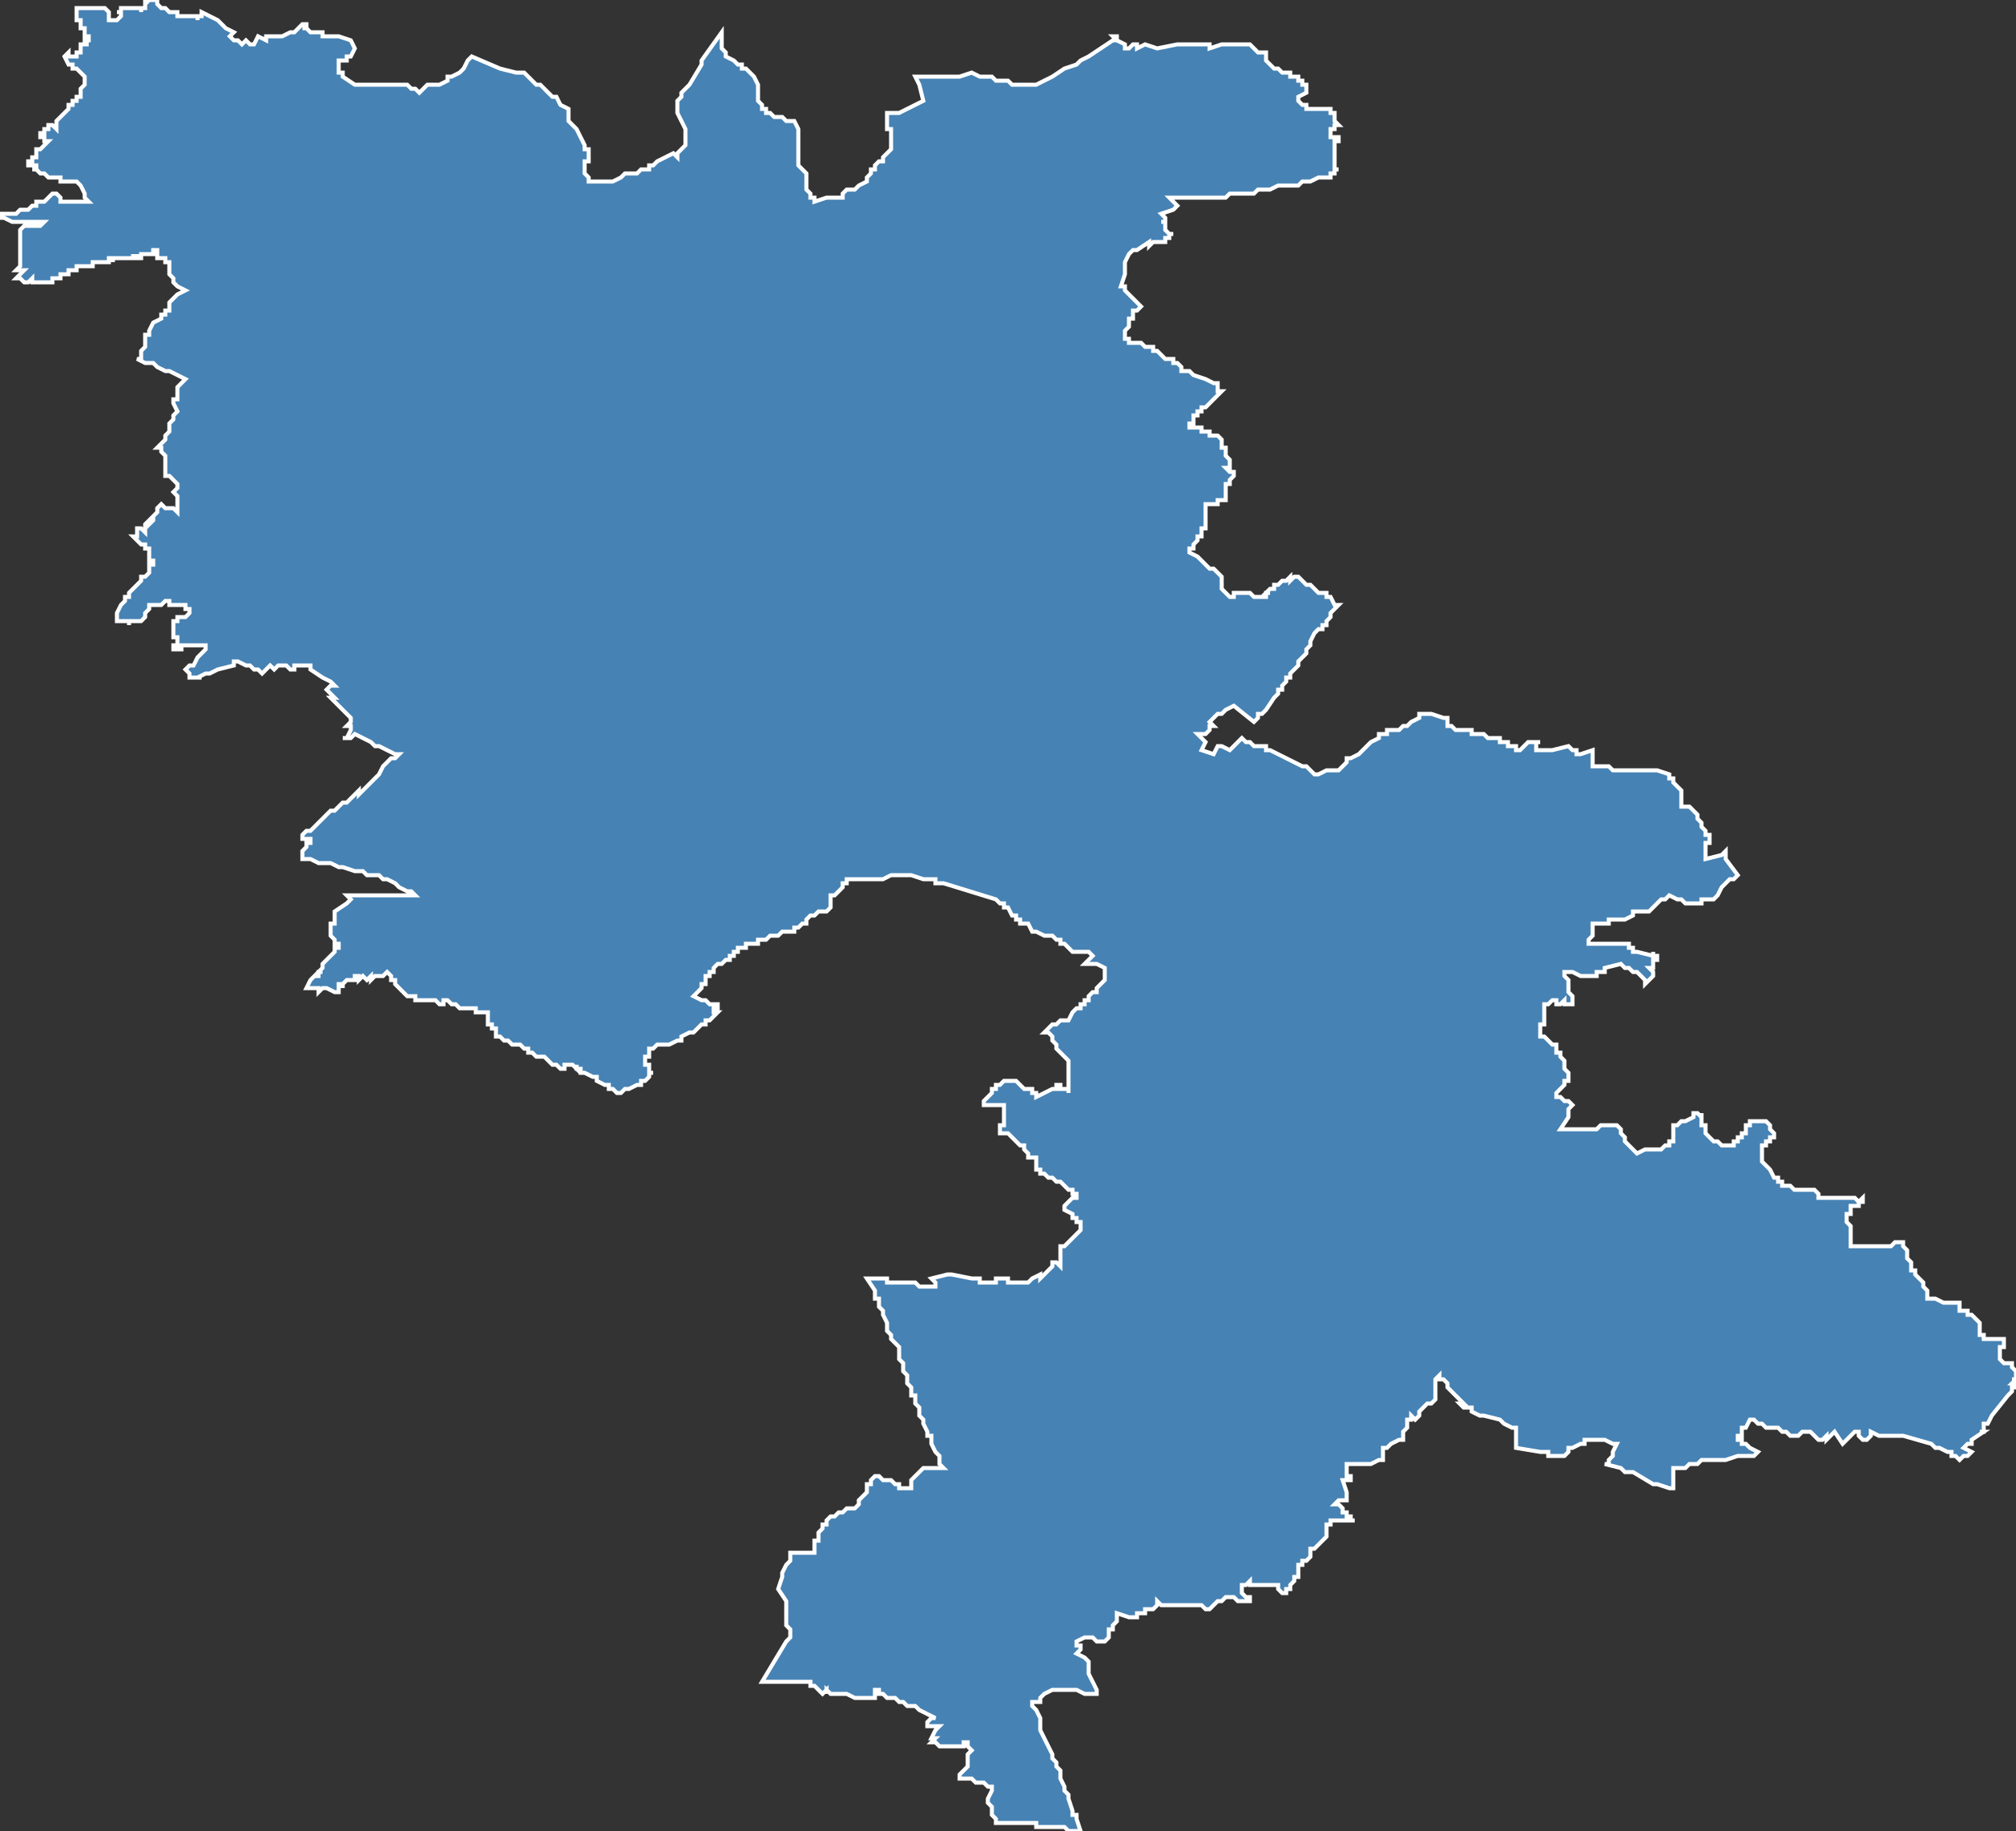 <?xml version="1.0" encoding="utf-8"?>
<svg version="1.1" id="svgmap" xmlns="http://www.w3.org/2000/svg" xmlns:xlink="http://www.w3.org/1999/xlink" x="0px" y="0px" width="100%" height="100%" viewBox="0 0 500 454">
<rect x="0" y="0" width="500" height="454" fill="#333333" stroke="none"/>
<polygon points="50,3 52,4 54,5 54,5 55,6 55,6 55,6 55,6 55,6 56,7 56,7 56,7 58,8 58,8 58,8 58,8 57,9 57,9 58,10 59,10 60,11 60,11 61,10 62,11 63,11 63,11 64,9 66,10 66,9 66,9 66,9 67,9 68,9 69,9 69,9 70,9 70,9 70,9 72,8 72,8 73,8 74,7 75,6 75,6 76,6 76,6 76,6 76,7 76,7 75,7 75,7 76,7 77,8 77,8 79,8 79,8 80,8 80,9 80,9 83,9 83,9 83,9 84,9 87,10 87,10 87,10 88,12 88,12 87,14 87,14 86,14 86,14 86,15 85,15 84,15 84,15 84,15 84,15 84,16 84,16 84,16 84,16 84,17 84,17 84,17 84,18 84,18 85,18 85,18 85,18 85,19 85,19 85,19 85,19 85,19 85,19 85,19 85,19 88,21 98,21 98,21 98,21 98,21 99,21 100,21 100,21 101,21 101,21 101,21 101,21 101,21 102,22 103,22 103,22 103,22 104,23 104,23 104,23 105,22 105,22 106,21 107,21 108,21 108,21 108,21 108,21 108,21 109,21 111,20 111,20 111,20 111,19 112,19 112,19 112,19 112,19 114,18 114,18 114,18 114,18 115,17 115,17 115,17 116,15 117,14 124,17 128,18 128,18 130,18 130,18 133,21 134,21 135,22 137,24 137,24 138,24 138,24 138,24 138,24 139,26 139,26 139,26 141,27 141,27 141,29 141,29 141,29 141,30 141,30 142,31 143,32 144,34 145,36 145,37 145,37 146,37 146,38 146,38 146,40 145,40 145,40 145,41 145,41 145,41 145,42 145,43 145,43 146,44 146,44 146,45 146,45 146,45 147,45 148,45 148,45 149,45 150,45 150,45 150,45 150,45 151,45 152,45 152,45 154,44 154,44 155,43 156,43 156,43 158,43 159,42 160,42 161,42 161,41 162,41 163,40 163,40 163,40 165,39 167,38 167,38 168,39 168,39 168,38 169,37 170,36 170,35 170,35 170,35 170,35 170,32 169,30 169,30 168,28 168,28 168,28 168,27 168,27 168,25 168,25 169,24 169,24 169,23 170,22 170,22 171,21 171,21 174,16 174,16 174,16 174,16 174,16 174,15 179,8 179,8 179,8 179,9 179,10 179,11 179,11 179,12 180,13 180,13 180,14 182,15 182,15 183,16 184,16 184,17 185,17 185,17 186,18 187,19 187,19 187,19 188,21 188,21 188,22 188,23 188,23 188,24 188,24 188,25 189,26 189,26 189,27 190,27 190,28 190,28 190,28 191,28 192,29 194,29 195,30 195,30 196,30 197,30 197,30 197,30 198,32 198,32 198,32 198,35 198,35 198,38 198,38 198,38 198,38 198,39 198,39 198,39 198,39 198,39 198,41 198,41 199,42 200,43 200,43 200,46 200,46 200,46 200,46 200,47 200,47 201,48 201,49 202,49 202,50 205,49 205,49 205,49 206,49 207,49 208,49 208,49 209,49 209,48 210,47 211,47 211,47 212,47 213,46 213,46 215,45 215,45 215,45 215,44 216,43 216,43 216,42 217,42 217,41 217,41 217,41 218,40 219,40 219,39 220,38 221,37 221,37 221,36 221,36 221,36 221,35 221,34 221,34 221,34 221,32 220,32 220,32 220,31 220,31 220,31 220,29 220,28 220,28 223,28 229,25 229,25 228,21 227,19 228,19 230,19 231,19 232,19 232,19 233,19 237,19 238,19 241,18 243,19 244,19 244,19 246,19 246,19 247,20 250,20 250,20 251,21 254,21 255,21 257,21 257,21 261,19 261,19 264,17 267,16 268,15 270,14 276,10 277,10 277,10 276,9 276,9 277,9 277,9 277,10 279,11 279,12 280,12 281,11 282,11 282,12 284,11 284,11 287,12 292,11 292,11 295,11 296,11 297,11 298,11 300,11 300,12 303,11 305,11 306,11 307,11 308,11 308,11 308,11 309,11 309,11 309,11 310,11 311,12 311,12 312,13 314,13 314,13 314,15 314,15 315,16 315,16 315,16 315,16 316,17 316,17 316,17 316,17 317,17 317,17 317,17 317,17 317,17 318,18 318,18 319,18 319,18 319,18 319,18 319,18 320,18 320,18 320,18 320,18 320,18 320,18 320,19 322,19 322,19 322,20 323,20 323,21 323,21 324,21 324,22 324,23 324,23 324,23 322,24 322,24 322,25 322,25 322,25 322,25 322,25 323,26 323,26 323,26 323,26 324,26 324,27 325,27 325,27 327,27 327,27 328,27 328,27 328,27 329,27 329,27 330,27 330,27 330,27 330,28 330,28 330,28 331,28 331,30 332,31 332,31 331,31 331,31 331,31 332,31 332,31 331,31 331,32 331,32 330,32 330,33 330,33 330,33 330,33 330,33 330,34 330,34 331,34 331,34 331,34 331,34 332,34 332,35 332,35 332,35 332,35 331,35 331,36 331,37 331,37 331,37 331,38 331,39 331,39 331,40 331,40 331,41 331,41 331,41 331,41 331,41 331,42 331,42 332,42 332,42 331,42 331,43 331,43 331,43 330,43 330,44 329,44 329,44 328,44 328,44 327,44 325,45 325,45 324,45 323,45 322,46 322,46 322,46 321,46 321,46 321,46 321,46 321,46 321,46 320,46 320,46 319,46 317,46 315,47 312,47 311,48 310,48 309,48 309,48 309,48 306,48 306,48 306,48 305,48 304,49 301,49 298,49 297,49 297,49 294,49 293,49 292,49 291,49 291,49 291,49 290,49 290,49 290,49 291,50 291,50 292,51 292,51 292,51 291,52 291,52 291,52 288,53 289,54 289,54 289,54 289,54 289,54 289,55 289,55 289,55 289,55 288,55 288,55 289,55 289,55 289,56 289,57 289,57 289,57 290,58 290,58 290,58 290,58 290,58 291,58 291,58 290,58 290,59 290,59 290,59 289,59 289,59 289,60 289,60 289,60 288,60 288,60 288,60 288,60 287,60 287,60 286,60 285,61 285,60 285,60 282,62 281,62 281,62 280,63 280,63 279,65 279,68 278,71 279,71 279,72 281,74 283,76 282,77 282,77 281,77 281,79 281,79 280,79 280,80 280,80 280,81 280,81 279,82 279,83 279,83 279,83 279,83 279,84 280,84 280,85 280,85 281,85 281,85 281,85 281,85 282,85 282,85 283,85 283,85 284,86 285,86 286,86 286,86 286,87 287,87 287,87 289,89 289,89 289,89 289,89 290,89 291,89 291,90 291,90 292,90 292,90 293,91 293,92 293,92 294,92 294,92 295,92 296,93 299,94 301,95 301,95 301,95 302,95 302,97 303,97 303,97 303,97 301,99 301,99 300,100 300,100 300,100 300,100 300,100 299,101 299,101 298,101 298,102 297,102 297,102 297,103 297,103 297,103 297,103 296,103 296,104 296,105 296,105 296,105 295,105 295,105 295,106 295,106 295,106 295,106 295,106 295,106 295,106 296,106 296,106 296,106 297,106 298,106 298,107 298,107 299,107 299,107 299,107 300,107 300,108 300,108 301,108 302,108 303,109 303,109 303,109 303,110 303,110 303,110 303,110 303,110 303,111 303,111 303,111 304,111 304,111 304,112 304,112 304,112 304,112 304,113 304,113 304,113 304,113 305,114 305,114 305,115 305,115 305,116 305,116 304,116 305,117 305,117 305,117 306,117 306,118 306,118 305,119 305,120 304,120 304,121 304,122 304,122 304,122 304,123 304,123 304,124 302,124 302,125 301,125 301,125 301,125 301,125 299,125 299,125 299,126 299,126 299,126 299,127 299,127 299,128 299,128 299,128 299,128 299,129 299,129 299,130 299,131 298,131 298,131 298,132 298,133 297,133 297,134 297,134 297,134 296,135 296,135 296,136 295,136 295,136 295,136 295,136 295,136 295,136 295,137 295,137 295,137 297,138 297,138 298,139 298,139 298,139 298,139 298,139 299,140 300,141 301,141 301,141 301,141 302,142 303,143 303,143 303,144 303,144 303,144 303,145 303,145 303,145 303,146 303,146 304,147 304,147 304,147 305,148 305,148 305,148 306,148 306,148 306,148 306,147 306,147 306,147 306,147 307,147 307,147 307,147 307,147 308,147 308,147 308,147 309,147 309,147 309,147 309,147 310,147 310,147 310,147 311,148 311,148 311,148 311,148 312,148 312,148 312,148 312,148 313,148 313,148 313,148 313,148 313,148 313,148 313,148 313,148 313,148 314,148 314,148 314,147 314,147 314,147 315,147 315,147 315,147 314,147 315,146 315,146 315,146 315,146 315,146 316,146 316,146 316,146 316,146 316,146 316,145 316,145 317,145 317,145 317,145 317,145 317,145 317,145 318,144 318,144 318,144 318,144 318,144 318,144 318,144 318,144 319,144 319,144 320,143 320,144 321,143 321,143 321,143 322,143 322,143 322,143 322,143 322,143 322,143 323,144 323,144 324,145 324,145 324,145 324,145 324,145 325,145 325,145 325,145 325,145 325,145 325,145 325,145 326,146 326,146 326,146 326,146 326,146 326,146 326,146 327,147 327,147 328,147 328,147 329,147 329,148 329,148 330,148 331,150 331,150 332,150 331,151 330,152 330,153 329,154 329,154 329,154 329,155 328,155 328,155 328,156 327,156 327,156 326,157 325,159 325,160 325,160 324,161 324,161 324,161 324,162 324,162 324,162 323,163 322,164 322,165 322,165 321,166 321,166 320,167 320,168 320,168 319,168 319,169 319,169 319,169 318,170 318,170 318,171 317,171 317,171 317,172 317,172 316,173 316,173 314,176 313,177 313,177 312,177 312,178 311,179 311,179 306,175 306,175 304,176 304,176 303,177 302,177 302,177 301,178 301,178 301,178 301,178 300,179 300,179 300,179 301,180 300,180 300,180 300,180 300,181 300,181 300,181 299,182 299,182 299,182 299,182 299,182 298,182 297,182 297,182 297,182 297,182 299,184 299,184 299,184 299,184 299,184 298,186 298,186 298,186 301,187 301,187 301,187 302,185 303,185 305,186 305,186 306,185 307,184 307,184 308,183 308,183 308,183 308,183 308,183 309,184 309,184 309,184 309,184 310,184 311,185 312,185 312,185 312,185 313,185 313,185 313,185 313,185 313,185 314,185 314,186 314,186 314,186 314,186 314,186 314,186 315,186 315,186 315,186 315,186 319,188 319,188 323,190 324,190 325,191 326,192 326,192 326,192 326,192 326,192 327,192 329,191 329,191 330,191 330,191 331,191 331,191 332,191 332,191 332,191 332,191 332,191 332,191 332,191 332,191 333,190 333,190 334,189 334,189 334,188 335,188 335,188 337,187 337,187 338,186 338,186 338,186 338,186 339,185 340,184 342,183 342,182 342,182 343,182 343,182 343,182 344,182 344,182 344,181 347,181 348,180 348,180 348,180 349,180 349,180 349,180 349,180 350,179 352,178 352,177 353,177 353,177 353,177 355,177 355,177 355,177 355,177 358,178 358,178 359,178 359,178 359,178 359,179 359,179 359,179 359,179 359,180 359,180 359,180 359,180 360,180 360,180 360,180 360,180 361,181 361,181 361,181 362,181 363,181 363,181 364,181 364,181 365,181 365,182 365,182 368,182 368,182 369,183 369,183 370,183 370,183 370,183 370,183 371,183 371,183 371,183 372,183 372,183 372,184 372,184 373,184 373,184 373,184 374,184 374,184 374,184 374,184 374,184 374,184 374,185 374,185 375,185 375,185 375,185 375,185 375,185 375,185 375,185 375,185 376,185 376,185 376,185 376,185 376,186 376,186 376,186 376,186 376,186 376,186 376,186 377,186 377,186 377,186 378,185 379,184 380,184 380,184 381,184 382,184 382,184 382,184 381,184 381,185 381,185 381,185 381,186 381,186 381,186 381,186 381,186 384,186 385,186 389,185 389,185 389,185 390,186 391,186 391,187 392,187 392,187 395,186 395,188 395,188 395,188 395,189 395,189 395,190 395,190 395,190 395,190 395,190 398,190 399,190 399,190 399,190 400,191 400,191 401,191 402,191 403,191 405,191 405,191 406,191 408,191 409,191 410,191 410,191 411,191 414,192 414,192 414,193 414,193 414,193 415,193 415,193 415,194 415,194 415,194 416,195 416,195 416,195 417,196 417,196 417,197 417,197 417,197 417,198 417,198 417,199 417,199 417,200 418,200 418,200 418,200 419,200 419,200 419,200 420,201 420,201 420,201 421,202 421,203 421,203 421,203 421,203 421,203 422,204 422,204 422,205 422,205 422,205 422,205 423,206 423,206 423,206 423,207 424,207 424,207 424,208 424,209 423,209 423,209 423,209 423,209 423,210 423,211 423,211 423,211 423,212 423,213 427,212 427,212 428,211 428,213 428,213 431,217 431,217 431,217 430,218 429,218 429,218 428,219 428,219 427,220 426,222 426,222 425,223 425,223 425,223 424,223 424,223 422,223 422,223 422,224 422,224 420,224 420,224 419,224 418,224 417,223 416,223 416,223 414,222 414,222 413,223 413,223 413,223 412,223 412,223 411,224 411,224 411,224 410,225 410,225 409,226 408,226 408,226 407,226 405,226 405,226 405,226 405,226 405,227 405,227 403,228 403,228 403,228 403,228 403,228 402,228 402,228 402,228 402,228 402,228 402,228 402,228 401,228 401,228 401,228 401,228 401,228 401,228 400,228 400,228 400,228 400,228 400,228 399,228 399,228 399,229 399,229 399,229 398,229 398,229 398,229 398,229 398,229 398,229 397,229 397,229 397,229 397,229 397,229 396,229 396,229 396,229 396,229 395,229 395,229 395,229 395,230 395,230 395,230 395,230 395,231 395,232 395,232 394,233 394,234 394,234 395,234 397,234 398,234 399,234 399,234 401,234 401,234 403,234 403,234 404,234 404,234 404,235 405,235 405,236 406,236 406,236 406,236 410,237 410,236 410,236 410,237 410,237 411,237 411,238 410,238 410,238 410,239 410,239 410,239 410,239 410,239 410,240 410,240 410,240 410,240 409,240 410,241 410,241 410,242 409,243 408,244 408,244 408,243 407,242 407,242 407,242 406,241 406,241 406,241 406,241 406,241 405,241 405,241 405,241 404,240 404,240 403,240 403,240 402,239 402,239 398,240 398,240 398,241 397,241 396,241 396,242 396,242 395,242 395,242 395,242 395,242 395,242 395,242 394,242 394,242 393,242 393,242 393,242 392,242 390,241 389,241 389,241 388,241 388,242 388,242 388,242 389,243 389,243 389,243 389,244 389,244 389,245 389,245 389,246 389,246 389,246 389,246 390,247 390,247 390,248 390,248 390,248 390,248 390,248 390,248 390,248 390,248 390,248 390,249 389,249 388,249 388,248 387,249 387,249 387,249 386,249 386,249 386,248 385,248 385,248 384,249 384,249 384,249 384,249 384,249 383,249 383,249 383,249 383,250 383,250 383,250 383,250 383,251 383,251 383,251 383,251 383,252 383,252 383,253 383,253 383,254 382,254 382,254 382,254 382,256 382,256 382,256 382,257 383,257 383,257 383,257 383,257 384,258 384,258 384,258 385,259 385,259 386,259 386,260 386,261 387,261 387,262 388,263 388,265 388,265 388,265 389,266 389,267 389,267 389,267 389,267 389,268 388,268 388,268 388,268 388,269 388,269 388,269 387,270 387,270 386,271 386,272 387,272 387,272 387,272 388,273 389,273 390,274 390,274 390,274 390,274 389,275 389,275 389,275 389,275 389,275 389,276 389,276 389,277 387,280 387,280 388,280 389,280 389,280 390,280 391,280 392,280 393,280 395,280 396,280 396,280 397,279 398,279 399,279 399,279 399,279 400,279 401,279 401,279 401,279 402,280 402,280 402,280 402,280 402,280 402,281 402,281 403,282 403,283 404,284 405,285 405,285 406,286 406,286 408,285 408,285 410,285 411,285 412,285 412,285 412,285 413,284 414,284 414,283 415,283 415,283 415,283 415,279 415,279 415,279 416,279 417,278 418,278 418,278 420,277 420,277 420,276 421,276 421,276 421,276 421,276 422,277 422,276 422,277 422,277 422,278 422,278 422,278 422,278 422,278 422,279 422,279 423,279 423,279 423,279 423,280 423,280 423,281 423,281 424,282 424,282 424,282 425,283 425,283 426,283 426,283 427,284 427,284 428,284 428,284 428,284 429,284 429,284 430,284 430,284 430,283 430,283 431,283 431,283 431,282 432,282 432,282 432,282 432,281 432,281 433,281 433,280 433,280 433,280 433,280 433,279 433,279 434,279 434,278 435,278 435,278 435,278 436,278 436,278 436,278 437,278 437,278 438,278 438,278 438,278 438,278 438,278 439,279 439,279 439,279 439,279 439,280 439,280 439,280 440,281 440,281 440,282 439,282 439,282 439,282 439,282 439,283 439,283 438,283 438,283 438,284 438,284 438,284 437,284 437,284 437,285 437,285 437,285 437,286 437,286 437,287 437,287 437,288 437,288 439,290 440,292 441,292 441,293 442,293 442,294 442,294 444,294 444,294 445,295 446,295 447,295 448,295 448,295 448,295 448,295 449,295 449,295 450,295 450,295 451,296 451,296 451,296 451,297 453,297 453,297 455,297 455,297 457,297 457,297 460,297 460,297 460,297 461,298 461,298 462,297 462,298 462,298 462,298 462,298 461,298 461,298 461,298 461,298 461,298 461,298 461,299 460,299 459,299 459,300 459,300 459,300 459,301 459,301 459,301 459,301 458,301 458,302 458,302 458,302 458,302 458,303 459,304 459,304 459,304 459,304 459,305 459,306 459,307 459,308 459,309 459,309 459,309 460,309 461,309 461,309 462,309 462,309 465,309 465,309 465,309 467,309 467,309 468,309 469,309 470,308 470,308 470,308 470,308 470,308 470,308 471,308 471,308 471,308 471,308 471,308 471,308 471,308 471,308 471,308 472,308 472,308 472,309 473,310 473,311 473,311 473,311 473,311 473,312 474,313 474,314 474,314 474,314 474,314 474,314 474,315 474,315 474,315 474,315 475,315 475,316 475,316 476,317 476,317 477,318 477,318 477,319 477,319 477,319 478,320 478,320 478,320 478,322 478,322 478,322 478,322 478,322 479,322 479,322 479,322 479,322 479,322 480,322 480,322 482,323 483,323 483,323 483,323 484,323 484,323 484,323 485,323 486,323 486,324 486,324 486,324 486,324 486,324 486,324 486,324 486,324 486,325 486,325 486,325 486,325 486,325 486,325 486,325 487,325 487,325 487,325 487,325 487,325 487,325 488,325 488,326 488,326 488,326 489,326 489,326 489,326 489,326 489,326 489,326 490,327 490,327 490,327 491,328 491,328 491,328 491,328 491,328 491,329 491,329 491,330 491,330 491,331 491,331 492,331 492,331 492,331 492,332 492,332 493,332 494,332 494,332 494,332 494,332 494,332 495,332 495,332 495,332 495,332 496,332 496,332 497,332 497,332 497,332 497,333 497,333 497,334 497,334 497,334 496,334 496,334 496,335 496,336 496,337 497,338 497,338 497,338 498,338 498,338 499,338 499,338 499,338 499,338 499,338 499,338 499,339 500,340 500,340 500,340 500,340 500,341 500,342 499,342 500,342 500,342 499,343 499,343 499,343 499,343 499,343 500,343 500,343 500,343 500,344 500,344 500,344 500,344 499,344 499,344 499,345 498,346 498,346 498,346 498,346 498,346 494,351 493,353 492,353 492,355 491,355 491,355 492,355 492,355 492,355 489,357 489,358 488,358 487,359 487,359 487,359 489,360 489,360 489,360 489,360 489,360 489,360 488,361 488,361 488,361 487,361 486,362 485,361 484,361 484,360 483,360 481,359 481,359 481,359 480,359 480,359 480,359 480,359 479,358 479,358 479,358 479,358 479,358 472,356 471,356 471,356 468,356 468,356 467,356 467,356 466,356 464,355 464,356 464,356 463,357 463,357 462,357 461,356 461,355 460,355 457,358 455,355 453,357 453,356 452,357 452,357 451,357 451,357 451,357 449,355 449,355 449,355 449,355 449,355 449,355 448,355 447,355 447,355 446,356 445,356 445,356 445,356 444,356 443,355 443,355 442,355 441,354 441,354 440,354 439,354 438,354 437,353 437,353 437,353 436,353 435,352 435,352 434,352 433,354 432,354 432,356 431,356 431,357 432,357 432,357 432,358 433,358 434,359 434,359 436,360 436,360 436,360 436,360 435,361 434,361 431,361 428,362 427,362 426,362 426,362 425,362 425,362 425,362 425,362 423,362 422,362 421,363 420,363 419,363 418,364 418,364 416,364 416,364 415,364 415,364 415,365 415,366 415,366 415,367 415,367 415,367 415,368 415,369 415,369 414,369 411,368 410,368 405,365 403,365 402,364 398,363 399,363 399,362 400,361 400,360 400,360 401,358 401,358 400,358 400,358 398,357 397,357 397,357 396,357 396,357 395,357 394,357 394,357 394,357 393,357 393,358 392,358 390,359 390,359 389,359 389,360 388,361 388,361 388,361 388,361 387,361 386,361 385,361 385,361 385,361 384,361 384,360 383,360 383,360 382,360 382,360 382,360 382,360 376,359 376,359 376,359 376,357 376,357 376,356 376,355 376,355 376,355 376,355 376,354 375,354 373,353 372,352 372,352 368,351 368,351 367,351 365,350 365,350 365,349 364,349 364,349 363,349 362,348 363,348 363,348 362,347 362,347 362,347 360,345 359,344 359,343 359,343 359,343 359,343 359,343 359,343 358,342 358,342 358,342 358,342 357,342 357,341 356,342 356,342 356,343 356,344 356,344 356,344 356,344 356,345 356,345 356,346 356,347 356,347 356,347 356,347 355,348 355,348 354,348 354,348 354,348 353,349 352,350 352,350 352,350 352,351 352,351 351,352 351,352 350,351 350,352 349,352 349,353 349,354 349,354 348,355 348,355 348,356 348,356 348,356 348,357 347,357 347,357 345,358 344,359 343,359 343,360 343,361 343,361 343,361 343,362 343,362 343,362 342,362 342,362 342,362 342,362 342,362 342,362 340,363 334,363 334,364 334,364 334,364 334,364 334,364 334,365 334,365 334,365 334,365 334,366 334,366 335,366 335,366 335,367 335,367 333,367 333,367 334,370 334,370 334,372 334,372 334,372 334,372 333,372 333,372 333,372 333,372 332,372 331,373 332,373 332,373 333,374 333,374 333,375 333,375 334,375 334,376 334,376 335,376 335,376 335,377 336,377 335,377 335,377 335,377 335,377 335,377 334,377 334,377 330,377 330,377 330,378 329,378 329,379 329,380 329,381 328,382 328,382 328,382 327,383 326,384 325,384 325,385 325,385 325,386 325,386 324,387 324,387 324,387 323,387 323,388 322,388 322,389 322,389 322,390 322,390 322,391 321,391 321,391 321,392 321,392 320,393 320,393 320,393 320,393 320,394 319,394 319,395 319,395 319,395 318,395 317,394 317,394 317,393 316,393 316,393 315,393 313,393 312,393 312,393 311,393 310,393 310,392 310,392 309,393 308,393 308,393 308,394 308,394 308,394 308,394 308,395 308,395 308,395 308,395 309,396 310,396 310,396 310,396 310,397 308,397 308,397 308,397 307,397 306,396 306,396 304,396 304,396 304,396 304,396 303,397 302,397 301,398 301,398 301,398 301,398 301,398 300,399 299,399 298,398 297,398 297,398 297,398 297,398 296,398 295,398 294,398 292,398 289,398 288,398 288,398 287,397 287,398 286,399 286,399 285,399 285,399 284,399 284,400 283,400 283,400 283,400 282,400 282,400 282,400 282,401 282,401 282,401 282,401 281,401 280,401 277,400 277,400 277,400 277,401 277,402 277,402 276,403 276,404 275,404 275,406 274,407 274,407 274,407 273,407 273,407 272,407 271,406 270,406 269,406 267,407 267,408 268,408 268,409 268,409 268,409 267,410 267,410 269,411 270,412 270,412 270,413 270,413 270,414 270,414 270,414 270,414 270,415 270,415 271,417 272,419 272,420 272,420 272,420 272,420 272,420 272,420 272,420 270,420 270,420 269,420 267,419 267,419 267,419 265,419 263,419 262,419 262,419 261,419 261,419 261,419 259,420 259,420 258,421 258,422 257,422 256,422 256,423 257,424 258,426 258,428 258,428 258,428 258,429 259,431 259,431 260,433 260,433 261,435 261,435 261,436 262,437 262,438 263,439 263,439 263,439 263,440 263,441 264,443 264,443 264,444 265,445 265,446 266,449 266,449 266,449 266,449 266,449 266,450 267,450 267,451 268,454 268,454 267,454 267,454 265,454 264,453 263,453 262,453 261,453 260,453 260,453 257,453 257,452 255,452 255,452 252,452 252,452 252,452 250,452 250,452 249,452 247,452 247,452 247,451 247,451 246,450 246,450 246,449 246,449 246,449 246,449 246,448 245,447 245,446 245,446 245,446 246,444 246,443 246,443 246,443 246,443 245,443 245,443 244,442 243,442 242,442 242,442 241,441 239,441 238,441 238,440 238,440 238,440 238,440 239,439 240,438 240,438 240,438 240,437 240,437 240,436 240,435 241,434 241,434 241,434 240,433 240,433 240,432 239,432 239,432 239,432 239,433 238,433 238,433 238,433 237,433 236,433 236,433 235,433 233,433 232,432 231,432 231,432 232,431 232,431 231,431 231,431 232,429 232,429 232,429 232,429 233,428 231,428 230,428 230,427 231,426 232,426 230,425 228,424 227,423 226,423 225,423 225,423 225,423 224,422 223,422 222,421 222,421 221,421 220,421 219,420 218,420 218,419 217,419 217,420 217,420 217,421 217,421 216,421 216,421 215,421 214,421 213,421 212,421 212,421 210,420 209,420 208,420 208,420 208,420 208,420 207,420 206,420 206,420 206,420 206,420 205,419 205,420 205,419 204,420 204,420 204,420 204,420 203,419 202,418 201,418 201,417 200,417 197,417 197,417 197,417 197,417 189,417 189,417 192,412 195,407 195,407 196,406 196,406 196,406 196,405 196,404 196,404 196,404 195,403 195,403 195,402 195,397 195,397 195,397 193,394 193,394 193,394 194,391 194,391 194,390 194,390 195,388 195,388 195,388 196,387 196,387 196,387 196,387 196,385 196,385 197,385 197,385 198,385 199,385 200,385 200,385 201,385 201,385 202,385 202,385 202,385 202,384 202,383 202,383 202,383 202,382 203,382 203,381 203,381 203,380 204,379 204,378 205,378 205,377 205,377 206,376 207,376 207,376 207,376 208,375 208,375 208,375 208,375 209,375 209,375 210,374 210,374 211,374 212,374 212,374 212,374 213,373 213,372 213,372 214,371 214,371 215,370 215,368 216,368 216,367 217,366 217,366 218,366 219,367 219,367 220,367 221,367 222,368 223,368 223,369 224,369 225,369 226,369 226,369 226,369 226,369 226,368 226,367 226,367 227,366 228,365 228,365 228,365 228,365 229,364 230,364 230,364 232,364 232,364 234,364 234,364 233,363 233,362 233,362 233,362 233,361 232,360 231,358 231,358 231,357 231,356 230,356 230,355 230,355 229,353 229,352 228,351 228,351 228,351 228,350 228,349 228,349 228,349 227,348 227,347 227,346 226,346 226,345 226,345 226,345 226,344 226,344 225,343 225,342 225,341 224,340 224,340 224,340 224,339 224,339 224,339 224,339 224,339 224,339 224,339 224,338 224,338 224,338 224,338 224,338 223,337 223,337 223,337 223,337 223,336 223,336 223,336 223,335 223,335 223,335 223,335 223,334 223,334 223,334 223,334 222,333 222,333 222,333 221,332 221,332 221,331 220,330 220,329 220,329 220,329 220,329 220,328 220,328 220,328 220,328 220,328 220,328 219,326 219,325 219,325 219,325 218,324 218,324 218,324 218,324 218,324 218,324 218,323 218,323 218,322 217,322 217,322 217,322 217,321 217,321 217,321 217,321 217,321 217,321 217,321 217,321 217,320 215,317 215,317 215,317 216,317 216,317 217,317 217,317 217,317 218,317 220,317 220,318 221,318 222,318 223,318 223,318 223,318 224,318 225,318 226,318 227,318 227,318 228,319 229,319 230,319 231,319 231,319 232,319 232,319 232,318 231,317 231,317 235,316 235,316 236,316 241,317 243,317 243,318 243,318 243,318 244,318 245,318 245,318 245,318 246,318 247,318 247,317 248,317 248,317 248,317 249,317 249,317 250,317 250,317 250,317 250,318 250,318 251,318 251,318 251,318 252,318 252,318 252,318 252,318 252,318 252,318 252,318 252,318 252,318 252,318 252,318 252,318 253,318 253,318 253,318 253,318 253,318 253,318 253,318 254,318 253,318 255,318 256,317 256,317 258,316 258,317 259,316 259,316 259,316 259,316 260,315 260,315 260,315 260,315 261,314 261,314 261,314 261,314 261,313 261,313 262,313 262,313 263,314 263,313 263,312 263,312 263,311 263,311 263,311 263,310 263,309 264,309 264,309 264,309 266,307 266,307 267,306 267,306 268,305 268,305 268,304 268,304 268,304 268,304 268,303 268,303 268,303 267,303 267,302 266,302 266,301 264,300 264,300 264,300 264,299 266,297 267,297 267,297 267,297 267,296 266,296 266,296 266,296 266,295 265,295 265,295 265,295 264,294 264,294 264,294 264,294 263,293 263,293 263,293 263,293 262,293 261,292 261,292 261,292 261,292 261,292 260,292 259,291 259,291 258,291 258,291 258,290 258,290 257,290 257,289 257,289 257,289 257,289 257,289 257,287 257,287 257,287 257,287 257,287 256,287 256,287 256,287 256,287 256,287 256,287 256,287 256,287 256,287 255,287 255,286 255,286 255,286 255,286 254,285 254,285 254,284 253,284 253,284 253,284 253,284 253,284 252,283 252,283 252,283 252,283 251,282 251,282 250,281 249,281 249,281 249,281 248,281 248,280 248,280 248,280 248,280 248,279 249,279 249,278 249,276 249,276 249,275 249,275 249,275 249,274 249,274 248,274 248,274 248,274 248,274 248,274 248,274 248,274 247,274 247,274 247,274 246,274 246,274 246,274 245,274 244,274 244,274 244,273 244,273 244,273 244,273 245,272 245,272 246,271 246,270 247,270 247,270 247,269 247,269 247,269 247,269 248,269 249,268 249,268 250,268 250,268 250,268 250,268 250,268 250,268 251,268 251,268 251,268 251,268 252,268 253,269 253,269 254,270 254,270 255,270 256,270 256,270 256,270 256,271 256,271 257,271 257,271 257,272 259,271 259,271 261,270 261,270 261,270 262,270 262,270 262,269 263,269 263,270 264,270 264,270 264,270 264,270 264,270 265,270 265,270 265,271 265,271 265,270 265,270 265,270 265,269 265,269 265,269 265,268 265,268 265,267 265,267 265,266 265,264 265,264 265,264 265,264 265,264 265,263 265,263 265,263 264,262 262,260 262,259 261,258 261,257 260,256 259,256 259,256 260,255 260,255 261,254 261,254 262,254 262,254 262,254 263,253 264,253 265,253 266,251 266,251 267,250 267,250 268,250 268,250 268,249 268,249 268,249 268,249 268,249 268,249 269,249 269,248 270,248 270,248 270,247 270,247 270,247 271,246 271,246 271,246 271,246 272,246 272,245 273,244 273,244 274,243 274,243 274,243 274,242 274,242 274,241 274,241 274,241 274,240 274,240 274,240 274,240 272,239 271,239 271,239 270,239 270,239 270,239 270,239 270,239 269,239 269,239 269,239 269,239 269,239 270,238 270,238 271,237 271,237 271,237 270,236 270,236 270,236 270,236 269,236 268,236 267,236 266,236 266,236 265,235 265,235 265,235 264,234 264,234 264,234 263,234 263,234 263,234 263,233 263,233 262,233 262,233 262,233 262,233 261,232 261,232 261,232 261,232 261,232 261,232 261,232 260,232 260,232 259,232 257,231 257,231 257,231 256,231 255,229 254,229 254,229 254,229 254,229 254,229 254,229 254,229 254,229 254,229 254,229 253,229 253,228 252,228 252,228 252,228 252,228 252,227 252,227 251,227 251,227 250,225 249,225 249,224 248,224 247,223 247,223 247,223 247,223 234,219 232,219 232,218 229,218 226,217 226,217 226,217 226,217 226,217 226,217 225,217 224,217 224,217 223,217 223,217 222,217 222,217 222,217 222,217 221,217 221,217 219,218 219,218 219,218 219,218 219,218 218,218 217,218 217,218 216,218 216,218 214,218 213,218 212,218 212,218 212,218 212,218 212,218 212,218 212,218 210,218 210,218 210,219 209,219 209,220 209,220 207,222 207,222 206,222 206,222 206,223 206,224 206,224 206,224 206,225 206,225 206,225 205,226 205,226 205,226 205,226 205,226 205,226 204,226 203,226 203,226 202,227 202,227 201,227 200,228 200,228 200,228 200,228 200,229 200,229 199,229 199,229 198,230 198,230 198,230 197,230 197,231 197,231 196,231 196,231 196,231 195,231 195,231 195,231 195,231 194,231 194,231 194,231 193,232 193,232 192,232 191,232 191,232 190,233 189,233 189,233 188,233 188,234 187,234 187,234 186,234 185,234 185,234 185,235 184,235 184,235 183,235 183,236 183,236 182,236 182,236 182,237 182,237 182,237 181,237 181,237 181,237 181,238 181,238 181,238 180,238 179,239 179,239 179,239 178,239 178,239 178,239 177,240 177,240 177,240 177,241 176,241 176,241 176,241 176,241 176,241 176,241 176,242 176,242 176,242 175,242 175,242 175,243 175,243 175,244 175,244 174,244 174,244 174,244 174,245 174,245 174,245 173,246 173,246 173,246 173,246 173,246 173,246 172,247 172,247 172,247 172,247 172,247 172,247 172,247 174,248 174,248 174,248 174,248 174,248 175,248 176,249 176,249 176,249 177,249 177,249 177,249 177,249 177,249 178,249 178,249 178,249 178,249 178,249 177,249 178,249 178,250 178,250 177,250 177,250 177,250 177,250 177,251 177,251 177,251 177,251 178,251 178,251 178,251 178,251 178,251 178,251 178,251 177,252 177,252 176,253 175,253 175,253 175,254 175,254 174,254 172,256 172,256 171,256 171,256 169,257 169,257 169,258 168,258 166,259 166,259 166,259 166,259 164,259 163,259 163,259 163,259 163,259 162,260 162,260 162,260 162,260 162,260 162,260 162,260 161,260 161,260 161,261 161,261 161,261 161,261 161,262 160,262 160,263 160,263 160,263 160,263 160,264 160,264 160,264 160,264 160,264 161,264 161,264 161,265 161,265 161,265 161,265 161,265 161,265 161,265 161,265 161,265 161,265 161,265 161,265 161,266 161,266 161,266 161,266 161,266 162,266 162,266 162,266 162,266 162,266 161,266 161,266 161,267 160,268 159,268 159,269 159,268 159,269 158,269 158,269 156,270 156,270 155,270 154,271 154,271 153,271 153,271 153,271 152,270 151,270 151,269 150,269 148,268 148,267 147,267 145,266 145,266 144,266 144,266 144,266 144,265 144,265 144,265 143,265 143,265 143,265 143,265 143,265 143,264 143,265 142,264 142,264 142,264 142,264 142,264 142,264 142,264 142,264 141,264 141,264 141,264 141,264 141,264 141,264 141,264 141,264 140,264 140,264 140,264 140,264 140,265 140,265 139,265 139,265 138,264 137,264 137,264 135,262 134,262 133,262 133,262 133,262 133,262 132,261 132,261 132,261 131,261 131,261 131,261 131,260 131,260 131,260 131,260 130,260 130,260 130,260 130,260 129,259 129,259 127,259 126,258 125,258 124,257 124,257 123,257 123,257 123,257 123,257 123,256 123,256 123,256 123,255 122,255 122,254 121,254 121,254 121,253 121,252 121,251 121,251 121,251 121,251 119,251 118,251 118,250 118,250 117,250 117,250 117,250 116,250 115,250 115,250 115,250 114,250 113,249 113,249 112,249 111,248 111,248 110,248 110,248 110,248 110,249 110,249 109,249 109,249 109,249 108,248 107,248 107,248 107,248 106,248 106,248 106,248 106,248 105,248 105,248 104,248 104,248 103,248 103,247 102,247 102,247 101,247 101,247 101,247 100,246 99,245 99,245 98,244 98,243 97,243 97,243 97,243 97,242 97,242 96,241 96,241 95,242 95,242 94,242 93,242 93,242 92,243 92,242 92,242 91,243 91,243 91,243 91,243 91,243 90,242 90,242 89,243 89,243 89,242 89,242 88,242 88,243 87,243 87,243 87,243 86,243 86,243 86,243 86,243 86,243 86,243 85,244 85,244 85,244 85,245 85,244 84,244 84,245 84,246 84,246 84,246 83,246 81,245 80,245 79,246 79,245 78,245 77,245 76,245 76,245 76,245 76,245 76,245 77,243 77,243 78,242 78,242 78,242 78,242 78,242 78,242 78,242 79,242 79,242 79,242 79,241 80,241 80,241 79,241 79,241 79,241 80,240 80,239 81,238 83,236 83,235 83,235 83,235 83,235 83,235 84,235 84,235 84,235 84,234 84,234 83,234 83,233 82,232 82,232 82,232 82,231 82,231 82,231 82,231 82,231 82,231 82,230 82,229 82,229 82,229 83,229 83,229 83,228 83,227 83,227 83,227 83,227 83,226 83,226 86,224 87,223 87,223 87,223 86,222 86,222 86,222 86,222 86,222 87,222 87,222 88,222 90,222 92,222 93,222 93,222 94,222 94,222 95,222 96,222 97,222 99,222 100,222 100,222 101,222 102,222 102,222 103,222 103,222 103,222 103,222 103,222 103,222 103,222 103,222 102,221 102,221 101,221 99,220 98,219 96,218 96,218 96,218 95,218 95,218 95,218 95,218 94,217 94,217 94,217 94,217 93,217 93,217 93,217 93,217 92,217 91,217 91,217 90,216 89,216 89,216 89,216 88,216 88,216 88,216 85,215 84,215 82,214 82,214 82,214 82,214 81,214 81,214 81,214 80,214 80,214 79,214 79,214 79,214 79,214 77,213 77,213 75,213 75,213 75,213 75,211 76,210 76,210 76,210 76,210 76,210 76,209 77,209 77,209 77,208 77,208 77,208 77,208 75,208 75,207 76,206 77,206 77,206 78,205 80,203 82,201 83,201 85,199 86,199 87,198 87,198 88,197 89,196 89,197 91,195 91,195 91,195 92,194 93,193 94,192 95,190 97,188 98,188 99,187 98,187 98,187 96,186 96,186 96,186 94,185 93,185 92,184 92,184 90,183 88,182 87,183 87,183 86,183 85,183 86,183 86,183 87,181 87,180 86,180 87,179 87,179 87,178 87,178 86,177 84,175 82,173 83,173 82,172 81,171 81,171 81,171 82,170 83,170 82,169 80,168 77,166 77,166 77,166 77,165 75,165 75,165 73,165 73,165 73,166 72,166 71,165 71,165 70,165 70,165 70,165 69,165 69,165 69,165 68,166 67,165 66,166 65,167 65,167 64,166 64,166 63,166 62,165 61,165 59,164 58,164 58,165 54,166 52,167 51,167 51,167 49,168 50,168 49,168 49,168 47,168 47,168 47,167 47,167 46,166 46,166 47,165 47,165 48,165 48,165 49,163 50,162 51,161 51,161 51,161 51,160 51,160 51,160 51,160 50,160 47,160 46,160 46,160 45,160 45,161 45,161 45,161 45,161 44,161 43,161 43,161 43,161 43,160 44,160 44,158 44,158 43,158 43,158 43,158 43,157 43,157 43,157 43,157 43,156 43,154 44,154 44,154 44,153 46,153 46,153 46,153 46,153 47,152 47,151 47,151 47,151 47,151 47,151 46,151 46,150 45,150 45,150 45,150 44,150 43,150 42,150 42,149 42,149 42,149 41,149 40,150 39,150 39,150 38,150 37,150 37,150 37,151 36,152 36,152 36,153 36,153 36,153 35,154 35,154 35,154 34,154 33,154 33,154 32,154 32,155 32,154 31,154 30,154 30,154 29,154 29,154 29,153 29,152 30,150 30,150 30,150 31,149 31,149 31,149 31,148 31,148 32,148 32,147 32,147 33,146 34,145 35,144 35,144 35,143 36,143 37,142 37,141 37,141 37,141 37,140 38,140 38,139 37,139 37,138 37,138 37,137 37,137 37,136 37,136 36,136 36,136 36,135 36,135 36,135 35,135 35,135 35,135 34,134 34,134 33,133 34,133 34,133 34,131 35,131 35,131 36,132 36,131 36,130 37,129 37,130 37,130 38,129 38,128 38,128 38,128 38,128 39,127 39,126 40,125 41,126 41,126 43,126 44,127 44,127 44,127 44,126 44,125 44,124 44,123 44,123 44,123 43,122 43,122 43,122 43,122 43,122 44,121 44,120 44,120 43,119 42,118 41,118 41,118 41,117 41,117 41,117 41,116 41,115 41,115 41,114 41,113 40,112 40,112 40,111 39,111 39,111 39,111 40,110 40,110 40,110 41,109 41,109 41,109 41,108 42,107 42,106 42,105 42,105 42,105 43,104 43,103 43,103 43,103 44,102 44,102 43,100 43,100 43,99 44,99 44,99 44,98 44,98 44,98 44,97 44,97 44,96 44,96 45,95 45,95 46,94 46,94 46,94 42,92 41,92 41,92 41,92 39,91 39,91 38,90 37,90 36,90 34,89 34,89 35,89 35,88 35,87 36,86 36,86 36,85 36,85 36,85 36,84 36,84 36,83 37,83 37,82 37,82 37,82 37,82 38,80 38,80 40,79 40,79 40,78 41,78 41,78 41,78 41,77 41,77 41,77 41,77 42,77 42,76 42,76 42,76 42,75 42,75 43,74 43,74 43,74 43,74 44,73 44,73 46,72 46,72 46,72 44,71 43,70 43,69 43,69 43,69 43,69 43,69 42,68 42,68 42,68 42,67 42,66 42,66 42,66 42,65 42,65 41,65 41,65 41,65 41,64 41,64 41,64 41,64 41,64 41,64 40,64 39,64 39,63 39,63 39,63 39,63 39,62 39,62 39,62 38,62 38,62 38,62 38,63 38,63 38,63 38,63 38,63 38,63 38,63 38,63 37,63 37,63 36,63 36,63 35,63 35,63 35,63 35,63 35,63 35,63 35,64 34,64 34,64 34,63 34,63 34,63 34,63 34,64 34,64 34,64 34,64 34,64 34,64 33,64 33,64 33,64 33,64 33,63 33,64 33,64 32,64 32,64 32,64 32,64 32,64 32,64 32,64 32,64 31,64 31,64 31,64 30,64 30,64 30,64 30,64 30,64 30,64 30,64 29,64 29,64 29,64 29,64 29,64 29,64 29,64 29,64 29,64 28,64 28,64 28,64 28,64 28,65 28,65 28,64 28,64 27,64 27,64 27,64 27,64 27,64 27,65 27,65 27,65 27,65 27,65 27,65 27,65 27,65 26,65 26,65 26,65 26,65 26,65 26,65 26,65 26,65 26,65 26,65 25,65 25,65 25,65 25,65 25,65 25,65 25,65 24,65 24,65 24,65 24,65 24,65 24,65 24,65 24,65 24,65 24,65 23,65 23,65 23,65 23,65 23,65 23,65 23,65 23,65 23,66 22,66 22,66 22,66 22,66 22,66 22,66 22,66 21,66 21,66 21,66 21,66 21,66 20,66 20,66 20,66 20,66 20,66 20,66 20,66 20,66 20,66 19,66 19,66 19,66 19,66 19,66 19,66 19,66 19,66 19,66 19,66 19,66 19,67 19,67 18,67 18,67 18,67 18,67 18,67 18,67 18,67 18,67 18,67 18,67 18,67 18,67 18,67 18,67 18,67 18,67 17,67 17,67 17,67 17,67 17,67 17,67 17,67 17,67 17,67 17,67 17,67 17,67 17,68 17,68 17,68 17,68 17,68 17,68 17,68 16,68 16,68 16,68 16,68 16,68 15,68 15,68 15,68 15,68 15,69 15,69 15,69 15,69 15,69 15,69 14,69 14,69 14,69 14,69 14,69 14,69 14,69 13,69 13,69 13,69 13,69 13,69 13,69 13,69 13,69 13,70 13,70 13,70 12,70 12,70 12,70 12,70 12,70 12,70 11,70 11,70 11,70 11,70 11,70 11,70 11,70 11,70 10,70 10,70 10,70 10,70 10,70 10,70 10,70 10,70 10,70 10,70 10,70 10,70 10,70 10,70 10,70 10,70 10,70 9,70 9,70 9,70 9,70 9,70 9,70 9,70 9,70 9,70 9,70 9,70 8,70 8,70 8,70 8,69 8,69 7,70 7,70 7,70 7,70 7,70 6,70 5,69 5,69 5,69 5,69 5,69 4,69 4,69 5,68 5,68 5,68 6,67 6,67 6,67 6,67 4,67 4,67 4,67 4,67 4,67 5,66 5,65 5,65 5,65 5,65 5,64 5,64 5,63 5,63 5,63 5,63 5,62 5,62 5,61 5,61 5,60 5,60 5,60 5,59 5,58 5,57 5,57 5,57 6,56 7,56 7,56 9,56 10,56 11,55 11,55 11,55 10,55 9,55 8,55 8,55 8,55 7,55 7,55 7,55 6,55 5,55 5,55 4,55 3,55 3,55 3,55 1,54 1,54 0,54 0,54 0,54 0,54 0,54 0,53 1,53 1,53 2,53 2,53 3,53 4,53 4,53 5,52 5,52 6,52 7,52 7,52 8,51 8,51 8,51 9,51 9,51 9,50 9,50 10,50 11,50 13,48 14,48 14,48 14,48 14,48 14,48 15,49 15,49 15,50 15,50 15,50 16,50 16,50 16,50 16,50 17,50 19,50 19,50 20,50 20,50 21,50 22,50 22,50 22,50 22,50 22,50 21,49 21,49 21,49 21,48 21,48 20,46 20,46 20,46 19,45 19,45 19,45 18,45 17,45 17,45 17,45 16,45 16,45 16,45 16,45 15,45 15,44 14,44 13,44 12,44 12,44 12,44 12,44 12,44 12,44 11,43 11,43 11,43 10,43 10,43 10,43 10,43 9,42 9,42 9,42 9,42 9,42 8,42 9,42 9,42 9,42 9,41 8,41 8,41 7,41 7,41 7,41 7,40 8,40 8,40 8,40 8,40 8,40 8,40 8,39 9,39 9,39 9,39 9,39 9,39 9,39 9,38 9,38 9,38 9,37 9,37 10,37 10,37 10,37 10,37 10,37 10,37 10,37 11,36 11,36 11,36 11,36 11,36 12,35 12,35 12,35 12,35 12,35 12,35 11,35 11,35 11,34 11,34 11,34 11,34 10,34 10,33 10,33 10,33 10,33 10,33 11,33 11,33 11,32 11,32 11,32 11,32 12,32 12,31 12,31 12,31 12,31 12,31 13,31 13,31 14,32 14,32 14,32 14,32 14,32 14,31 14,31 14,31 14,30 14,30 14,30 15,29 16,28 16,28 17,27 17,26 18,26 18,25 19,25 19,24 20,24 20,24 20,23 20,23 20,22 20,22 20,22 21,21 21,21 21,21 21,20 21,20 21,20 21,19 21,19 21,19 20,18 20,18 20,18 19,17 19,17 18,17 18,16 18,16 18,16 17,16 16,14 17,13 17,13 17,13 17,14 18,14 18,14 18,14 18,14 18,14 19,14 19,14 19,14 19,14 19,14 19,14 19,14 19,13 19,13 20,13 20,13 20,13 20,13 20,12 20,12 20,12 20,12 20,12 20,12 20,12 20,12 20,11 20,11 21,11 22,11 22,11 22,11 21,11 21,11 21,10 21,10 21,10 21,10 22,10 22,10 22,10 22,9 21,9 21,9 21,9 21,8 21,8 21,7 20,7 20,5 19,5 19,5 19,4 19,4 19,3 19,3 19,3 19,2 19,2 20,2 20,2 21,2 21,2 21,2 22,2 22,2 22,2 23,2 23,2 23,2 23,2 23,2 23,2 23,2 24,2 24,2 24,2 24,2 25,2 25,2 25,2 25,2 25,2 25,2 25,2 25,2 26,2 26,2 27,3 27,3 27,4 27,4 27,4 27,4 27,5 27,5 27,5 27,5 27,5 27,5 27,5 28,5 28,5 28,5 28,5 29,5 30,4 30,4 30,3 30,3 30,3 30,3 30,3 29,3 29,3 30,3 30,2 30,2 30,2 30,2 30,2 31,2 31,2 31,2 31,2 31,2 31,2 32,2 32,2 32,2 32,2 32,2 32,2 32,2 32,2 33,2 33,2 33,2 33,2 33,2 33,2 34,2 34,2 35,2 35,3 35,2 35,2 35,2 35,2 35,2 35,2 36,2 36,2 36,2 36,2 36,2 36,1 36,1 36,1 36,1 36,1 36,0 36,0 36,0 36,0 36,0 36,1 36,1 36,1 37,0 37,0 37,0 38,0 38,0 39,0 39,0 39,0 39,0 39,1 39,1 40,2 41,2 42,3 42,3 43,3 43,3 43,3 43,3 43,3 44,3 44,3 44,4 44,4 45,4 45,4 45,4 46,4 46,4 47,4 47,4 47,4 47,4 48,4 48,4 49,4 49,5 49,4 49,4 50,4 50,4 50,3" id="8609" class="canton" fill="steelblue" stroke-width="1" stroke="white" geotype="canton" geoname="Lusignan" code_insee="8609" code_departement="86" nom_departement="Vienne" code_region="75" nom_region="Nouvelle-Aquitaine"/></svg>